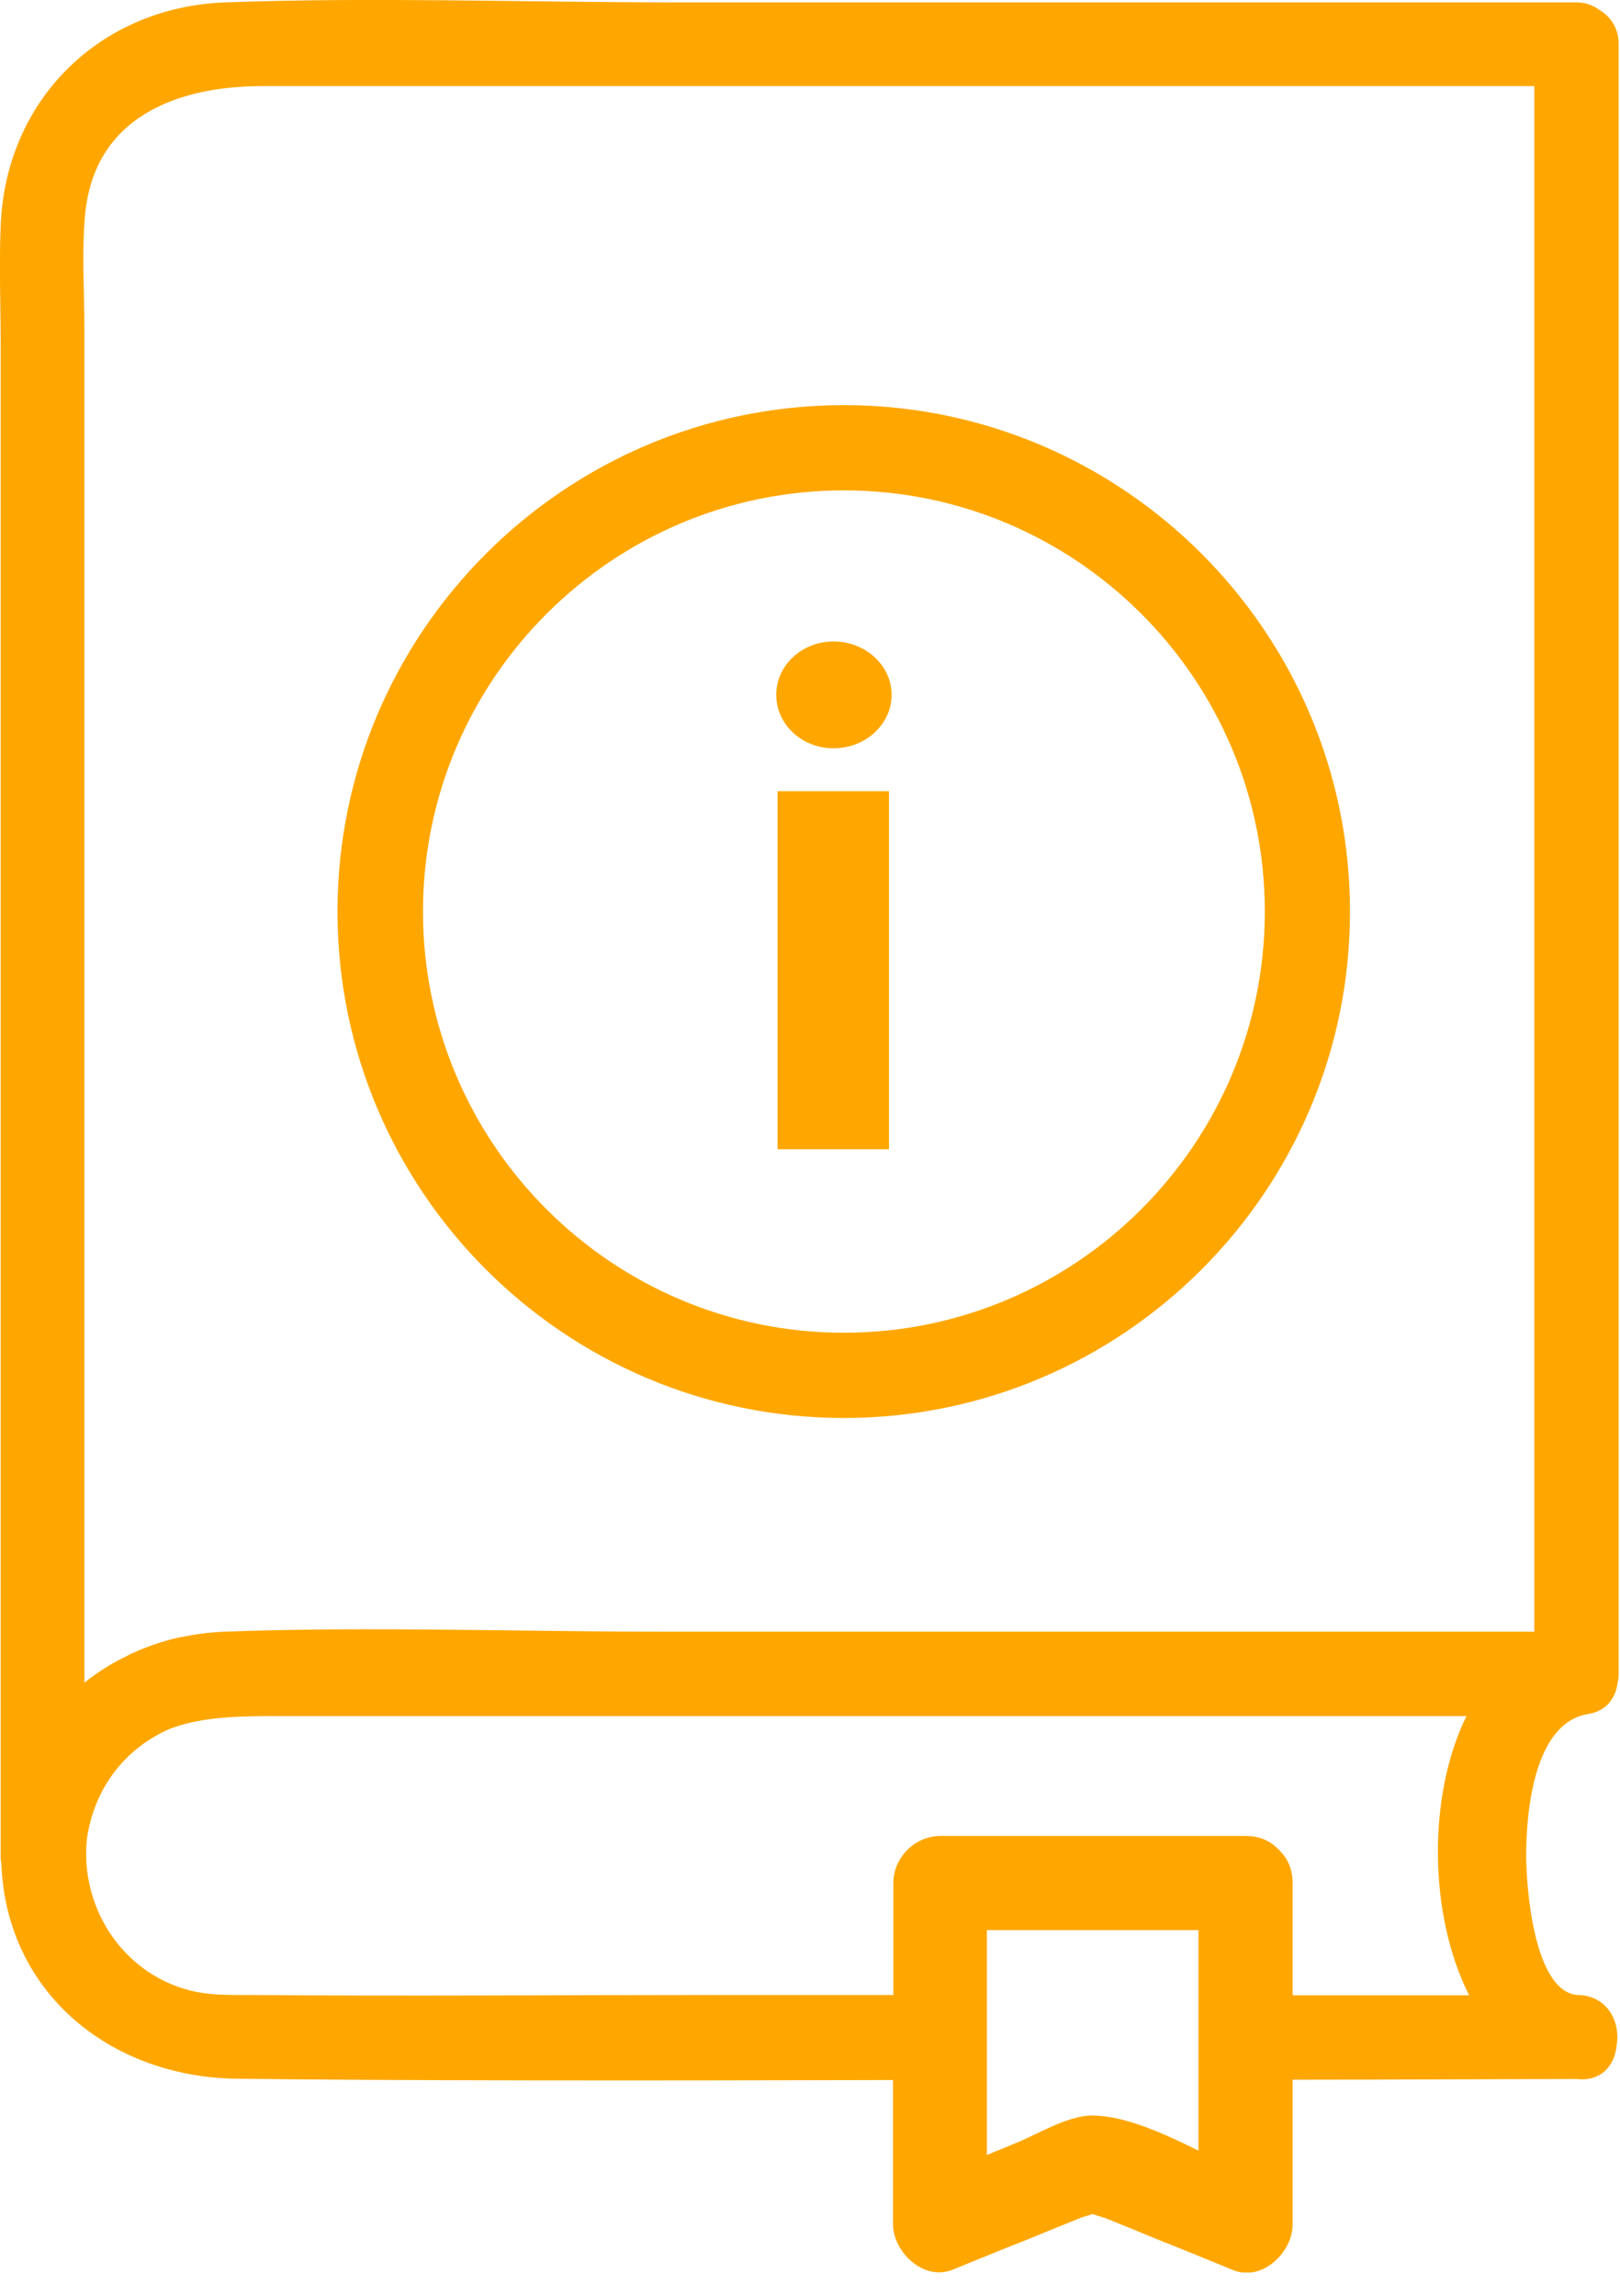 <svg width="48" height="68" viewBox="0 0 48 68" fill="none" xmlns="http://www.w3.org/2000/svg">
<g clip-path="url(#clip0_163_7)">
<path d="M47.4 0.3C47.21 0.16 46.98 0.07 46.71 0.07H19.98C15.57 0.07 11.11 -0.09 6.69 0.07C2.96 0.2 0.16 2.96 0.02 6.69C-0.03 7.85 0.02 9.03 0.02 10.19V54.95C0.02 55.03 0.02 55.11 0.04 55.18C0.05 55.48 0.08 55.79 0.13 56.1C0.71 59.51 3.69 61.53 7 61.57C11.55 61.63 18.97 61.63 26.46 61.61V65.88C26.46 66.7 27.36 67.57 28.22 67.23C28.91 66.95 29.61 66.66 30.3 66.39C30.86 66.16 31.41 65.94 31.97 65.71C32.06 65.67 32.23 65.63 32.37 65.58C32.52 65.63 32.69 65.68 32.78 65.71C33.27 65.91 33.77 66.11 34.27 66.32C35.03 66.62 35.78 66.93 36.54 67.24C37.4 67.59 38.3 66.71 38.3 65.89V61.6C41.57 61.6 44.49 61.58 46.72 61.58C47.46 61.66 47.85 61.16 47.9 60.58C48.02 59.89 47.63 59.09 46.72 59.09C45.43 58.95 45.22 55.84 45.22 54.95C45.22 53.67 45.45 51.03 47.05 50.77C47.61 50.68 47.88 50.28 47.93 49.83C47.95 49.75 47.96 49.66 47.96 49.57V1.31C47.96 0.84 47.73 0.5 47.4 0.3ZM35.51 63.7C34.46 63.18 33.33 62.67 32.37 62.66C31.63 62.66 30.76 63.21 30.09 63.48C29.81 63.6 29.52 63.71 29.24 63.83V57.17H35.51V63.71V63.7ZM38.3 59.09V55.77C38.3 55.36 38.15 55.05 37.93 54.83C37.92 54.81 37.9 54.8 37.89 54.78C37.89 54.78 37.87 54.76 37.86 54.76C37.64 54.53 37.32 54.38 36.91 54.38H27.86C27.11 54.38 26.47 55.02 26.47 55.77V59.09H21.42C16.72 59.09 12.02 59.13 7.33 59.09C6.76 59.09 6.21 59.1 5.64 58.96C3.56 58.43 2.35 56.4 2.58 54.43C2.81 52.92 3.74 51.76 5.05 51.2C6.04 50.83 7.17 50.83 8.3 50.83H43.45C42.29 53.19 42.33 56.73 43.53 59.1H38.32L38.3 59.09ZM45.47 48.33H19.64C15.32 48.33 10.96 48.17 6.64 48.33C6.21 48.35 5.79 48.4 5.38 48.49C5.38 48.49 5.36 48.49 5.35 48.49C5.16 48.53 4.97 48.58 4.78 48.64C4.72 48.66 4.66 48.68 4.59 48.7C4.5 48.73 4.41 48.77 4.32 48.8C4.15 48.86 3.99 48.94 3.83 49.01C3.83 49.01 3.81 49.01 3.8 49.03C3.33 49.25 2.9 49.52 2.5 49.84V9.74C2.5 8.62 2.42 7.48 2.52 6.37C2.79 3.45 5.27 2.55 7.78 2.55H45.46V48.33H45.47Z" fill="#FFA700"/>
<path d="M25.004 42C33.277 42 40 35.267 40 27C40 18.733 33.269 12 25.004 12C16.74 12 10 18.725 10 27C10 35.275 16.732 42 25.004 42ZM25.004 14.525C31.886 14.525 37.476 20.125 37.476 27C37.476 33.875 31.877 39.475 25.004 39.475C18.131 39.475 12.533 33.875 12.533 27C12.533 20.125 18.131 14.525 25.004 14.525Z" fill="#FFA700"/>
<path d="M23.039 34.039V23.434H26.34V34.039H23.039ZM24.699 22.164C23.762 22.164 23 21.461 23 20.582C23 19.703 23.762 19 24.699 19C25.637 19 26.418 19.703 26.418 20.582C26.418 21.461 25.637 22.164 24.699 22.164Z" fill="#FFA700"/>
</g>
<defs>
<clipPath id="clip0_163_7">
<rect width="47.96" height="67.31" fill="white"/>
</clipPath>
</defs>
</svg>
